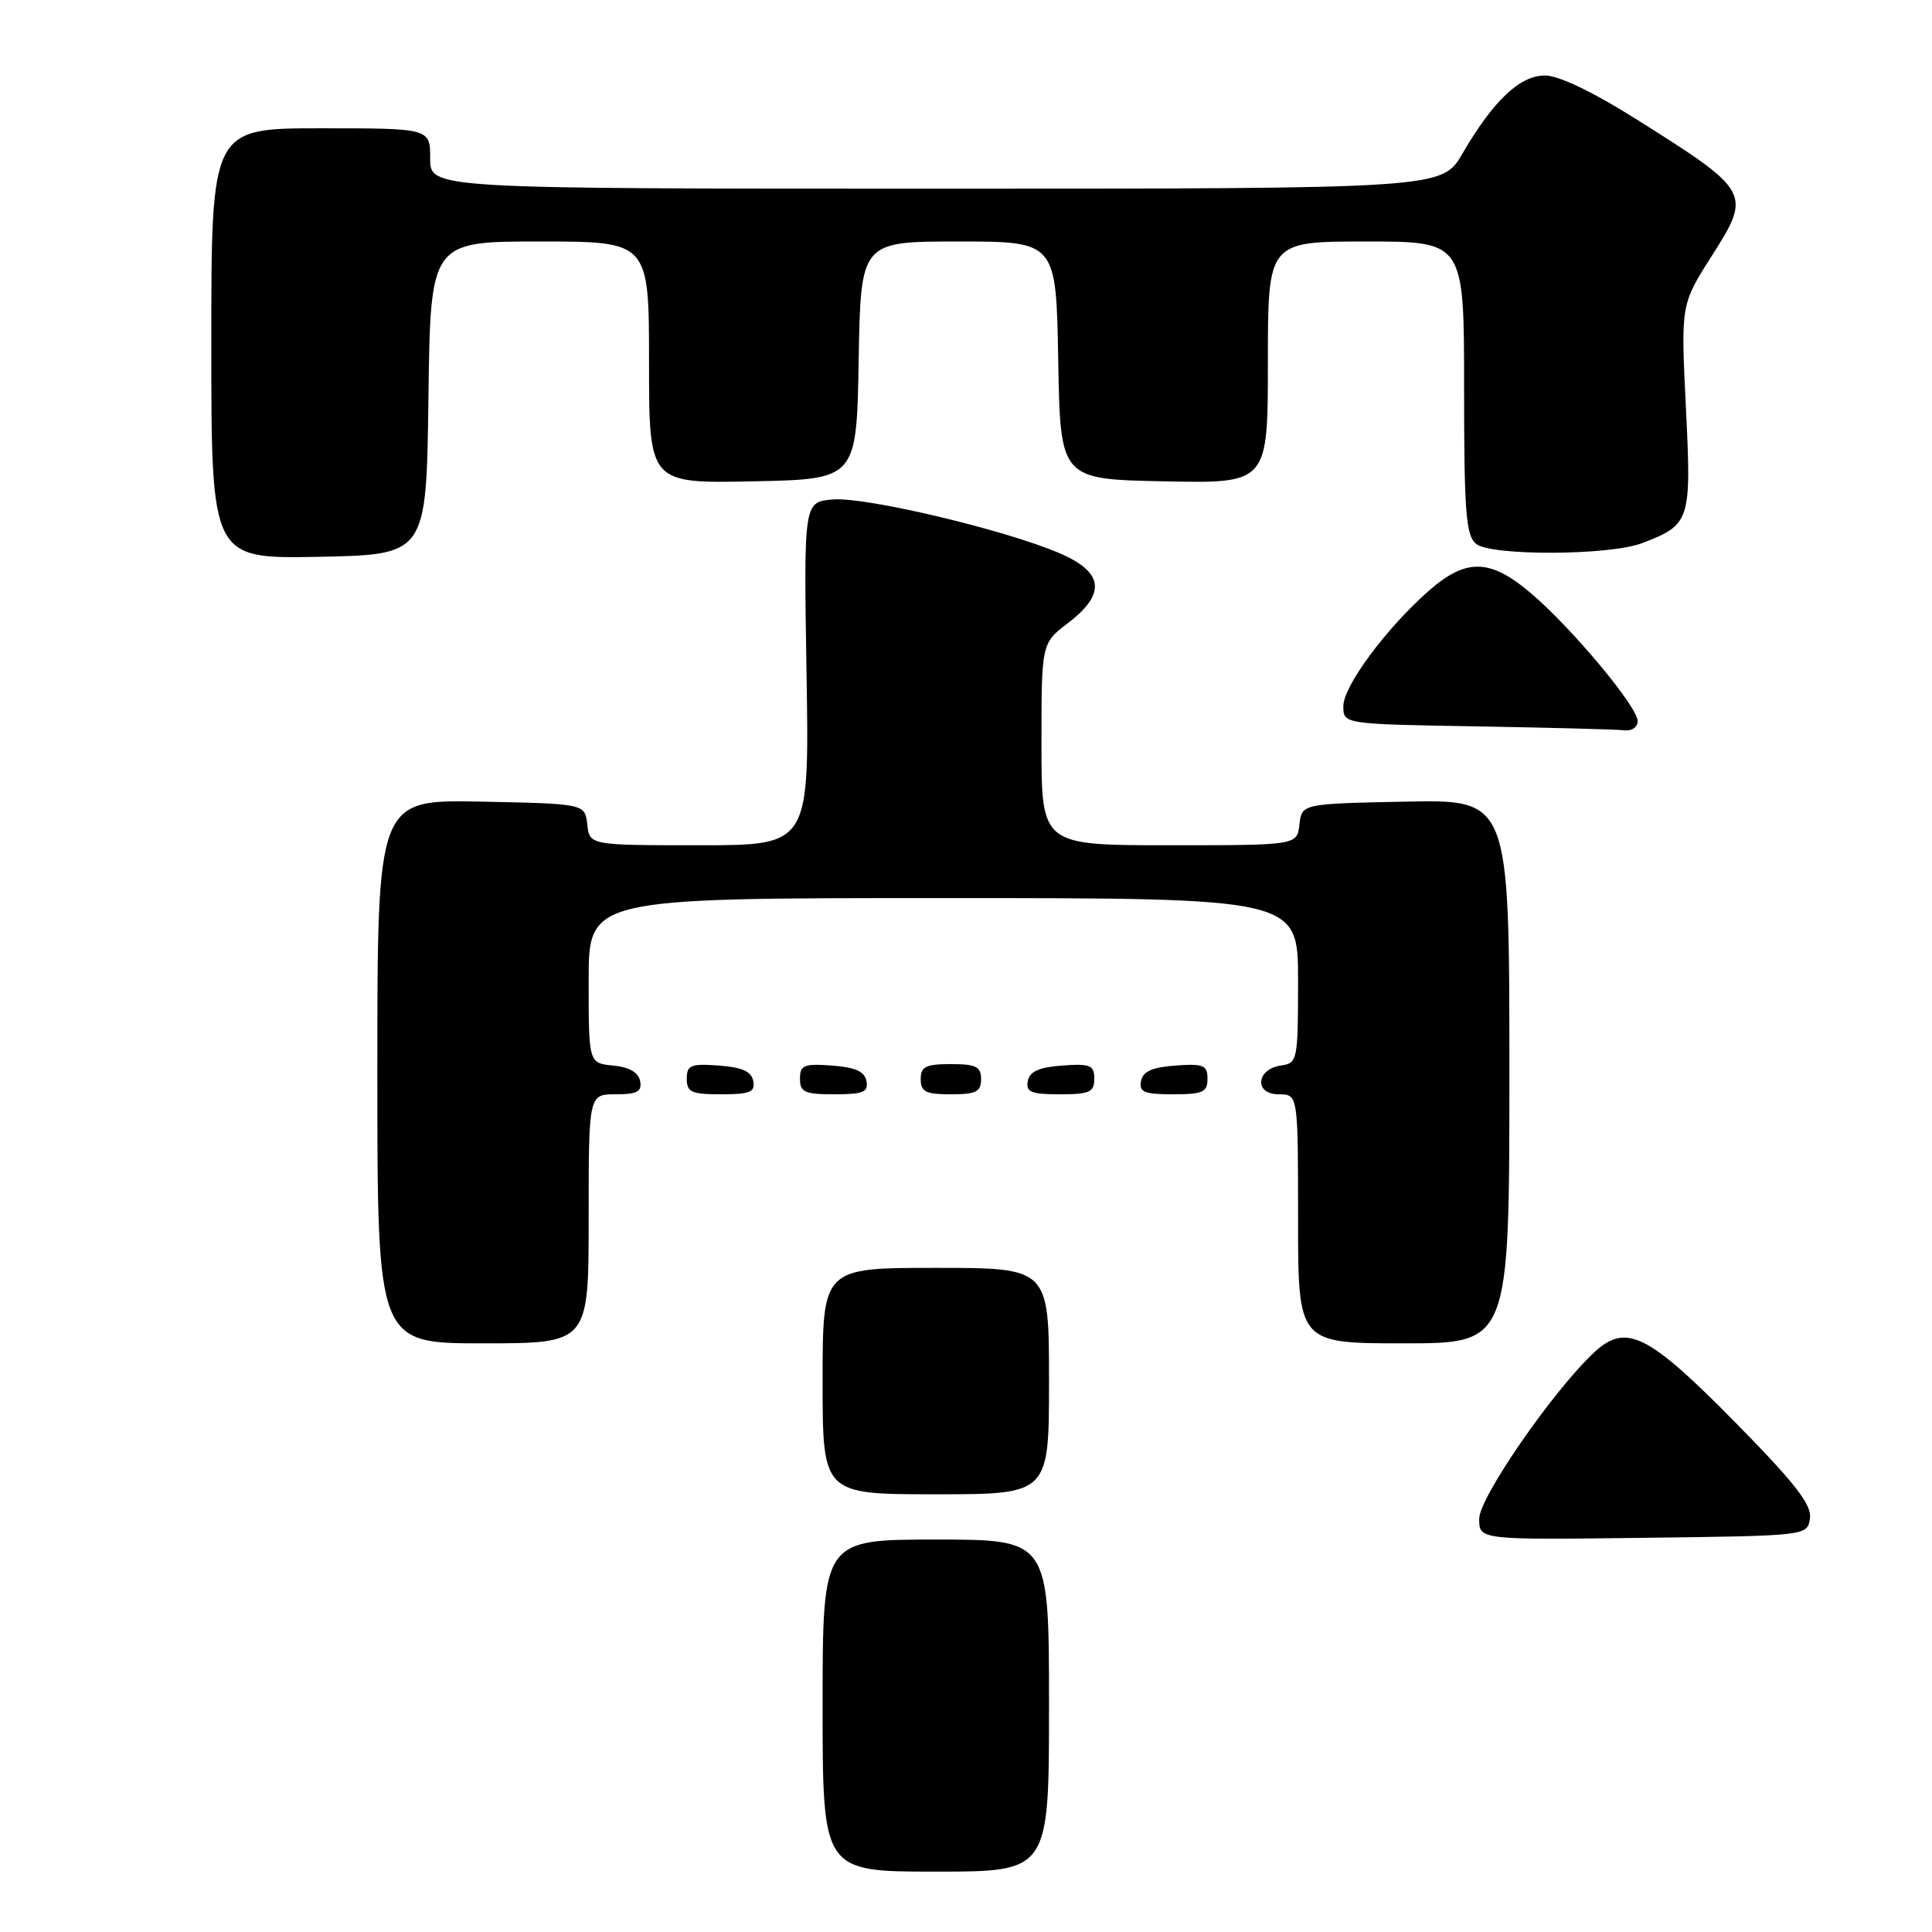 <?xml version="1.0" encoding="UTF-8" standalone="no"?>
<!DOCTYPE svg PUBLIC "-//W3C//DTD SVG 1.1//EN" "http://www.w3.org/Graphics/SVG/1.1/DTD/svg11.dtd" >
<svg xmlns="http://www.w3.org/2000/svg" xmlns:xlink="http://www.w3.org/1999/xlink" version="1.1" viewBox="0 0 256 256">
 <g >
 <path fill="currentColor"
d=" M 139.00 226.00 C 139.00 204.00 139.00 204.00 124.00 204.00 C 109.00 204.00 109.00 204.00 109.00 226.00 C 109.00 248.00 109.00 248.00 124.00 248.00 C 139.00 248.00 139.00 248.00 139.00 226.00 Z  M 239.83 201.18 C 240.08 199.39 237.88 196.55 229.94 188.48 C 218.39 176.75 215.47 175.29 211.29 179.15 C 205.89 184.14 196.00 198.42 196.00 201.25 C 196.00 204.04 196.00 204.04 217.75 203.77 C 239.50 203.50 239.50 203.50 239.83 201.18 Z  M 139.00 183.00 C 139.00 168.00 139.00 168.00 124.00 168.00 C 109.00 168.00 109.00 168.00 109.00 183.00 C 109.00 198.00 109.00 198.00 124.00 198.00 C 139.00 198.00 139.00 198.00 139.00 183.00 Z  M 78.00 161.50 C 78.00 145.00 78.00 145.00 81.57 145.00 C 84.44 145.00 85.08 144.65 84.82 143.25 C 84.60 142.10 83.38 141.39 81.24 141.19 C 78.00 140.87 78.00 140.87 78.00 129.94 C 78.00 119.00 78.00 119.00 125.00 119.00 C 172.00 119.00 172.00 119.00 172.00 129.93 C 172.00 140.49 171.92 140.87 169.76 141.18 C 166.44 141.65 166.14 145.00 169.43 145.00 C 172.00 145.00 172.00 145.00 172.00 161.50 C 172.00 178.00 172.00 178.00 186.00 178.00 C 200.00 178.00 200.00 178.00 200.00 141.97 C 200.00 105.94 200.00 105.94 186.25 106.22 C 172.50 106.50 172.50 106.50 172.18 109.25 C 171.87 112.00 171.87 112.00 154.93 112.00 C 138.00 112.00 138.00 112.00 138.00 98.62 C 138.00 85.24 138.00 85.24 141.50 82.57 C 146.65 78.64 146.26 75.78 140.25 73.24 C 132.90 70.13 114.70 65.83 110.38 66.18 C 106.50 66.50 106.50 66.50 106.87 89.25 C 107.24 112.00 107.24 112.00 92.68 112.00 C 78.13 112.00 78.13 112.00 77.82 109.25 C 77.50 106.50 77.50 106.50 63.75 106.22 C 50.00 105.94 50.00 105.94 50.00 141.97 C 50.00 178.00 50.00 178.00 64.00 178.00 C 78.00 178.00 78.00 178.00 78.00 161.50 Z  M 99.81 143.25 C 99.57 141.97 98.34 141.42 95.24 141.19 C 91.53 140.92 91.00 141.14 91.00 142.94 C 91.00 144.72 91.62 145.00 95.57 145.00 C 99.39 145.00 100.09 144.71 99.81 143.25 Z  M 114.81 143.25 C 114.57 141.97 113.34 141.42 110.24 141.19 C 106.53 140.92 106.00 141.14 106.00 142.94 C 106.00 144.72 106.62 145.00 110.57 145.00 C 114.39 145.00 115.09 144.71 114.81 143.25 Z  M 130.00 143.00 C 130.00 141.33 129.33 141.00 126.00 141.00 C 122.67 141.00 122.00 141.33 122.00 143.00 C 122.00 144.67 122.67 145.00 126.00 145.00 C 129.33 145.00 130.00 144.67 130.00 143.00 Z  M 145.00 142.94 C 145.00 141.14 144.47 140.92 140.76 141.19 C 137.66 141.42 136.43 141.97 136.19 143.25 C 135.91 144.71 136.61 145.00 140.43 145.00 C 144.38 145.00 145.00 144.72 145.00 142.94 Z  M 160.00 142.94 C 160.00 141.14 159.47 140.92 155.76 141.19 C 152.66 141.42 151.43 141.97 151.19 143.25 C 150.91 144.71 151.61 145.00 155.43 145.00 C 159.38 145.00 160.00 144.72 160.00 142.94 Z  M 217.00 95.55 C 217.00 93.67 208.40 83.35 202.92 78.66 C 197.50 74.02 194.30 73.92 189.36 78.25 C 183.71 83.21 178.00 90.90 178.00 93.57 C 178.00 95.95 178.00 95.95 195.75 96.25 C 205.51 96.42 214.29 96.65 215.25 96.77 C 216.21 96.90 217.00 96.35 217.00 95.55 Z  M 56.77 52.75 C 57.04 32.00 57.04 32.00 71.52 32.00 C 86.00 32.00 86.00 32.00 86.00 48.03 C 86.00 64.06 86.00 64.06 99.75 63.78 C 113.50 63.50 113.50 63.50 113.78 47.75 C 114.05 32.00 114.05 32.00 127.00 32.00 C 139.95 32.00 139.95 32.00 140.22 47.75 C 140.50 63.50 140.50 63.50 154.25 63.78 C 168.00 64.06 168.00 64.06 168.00 48.03 C 168.00 32.00 168.00 32.00 181.00 32.00 C 194.00 32.00 194.00 32.00 194.00 51.38 C 194.00 67.80 194.24 70.95 195.58 72.06 C 197.53 73.68 213.23 73.62 217.55 71.98 C 223.98 69.54 224.14 69.05 223.39 54.00 C 222.72 40.36 222.72 40.36 226.78 33.97 C 232.14 25.55 232.04 25.37 216.55 15.63 C 211.04 12.16 206.50 10.00 204.73 10.00 C 201.39 10.00 197.88 13.32 193.79 20.34 C 191.08 25.00 191.08 25.00 124.04 25.00 C 57.00 25.00 57.00 25.00 57.00 21.00 C 57.00 17.00 57.00 17.00 42.50 17.00 C 28.00 17.00 28.00 17.00 28.00 45.53 C 28.00 74.05 28.00 74.05 42.25 73.78 C 56.50 73.50 56.50 73.50 56.77 52.75 Z "/>
</g>
</svg>